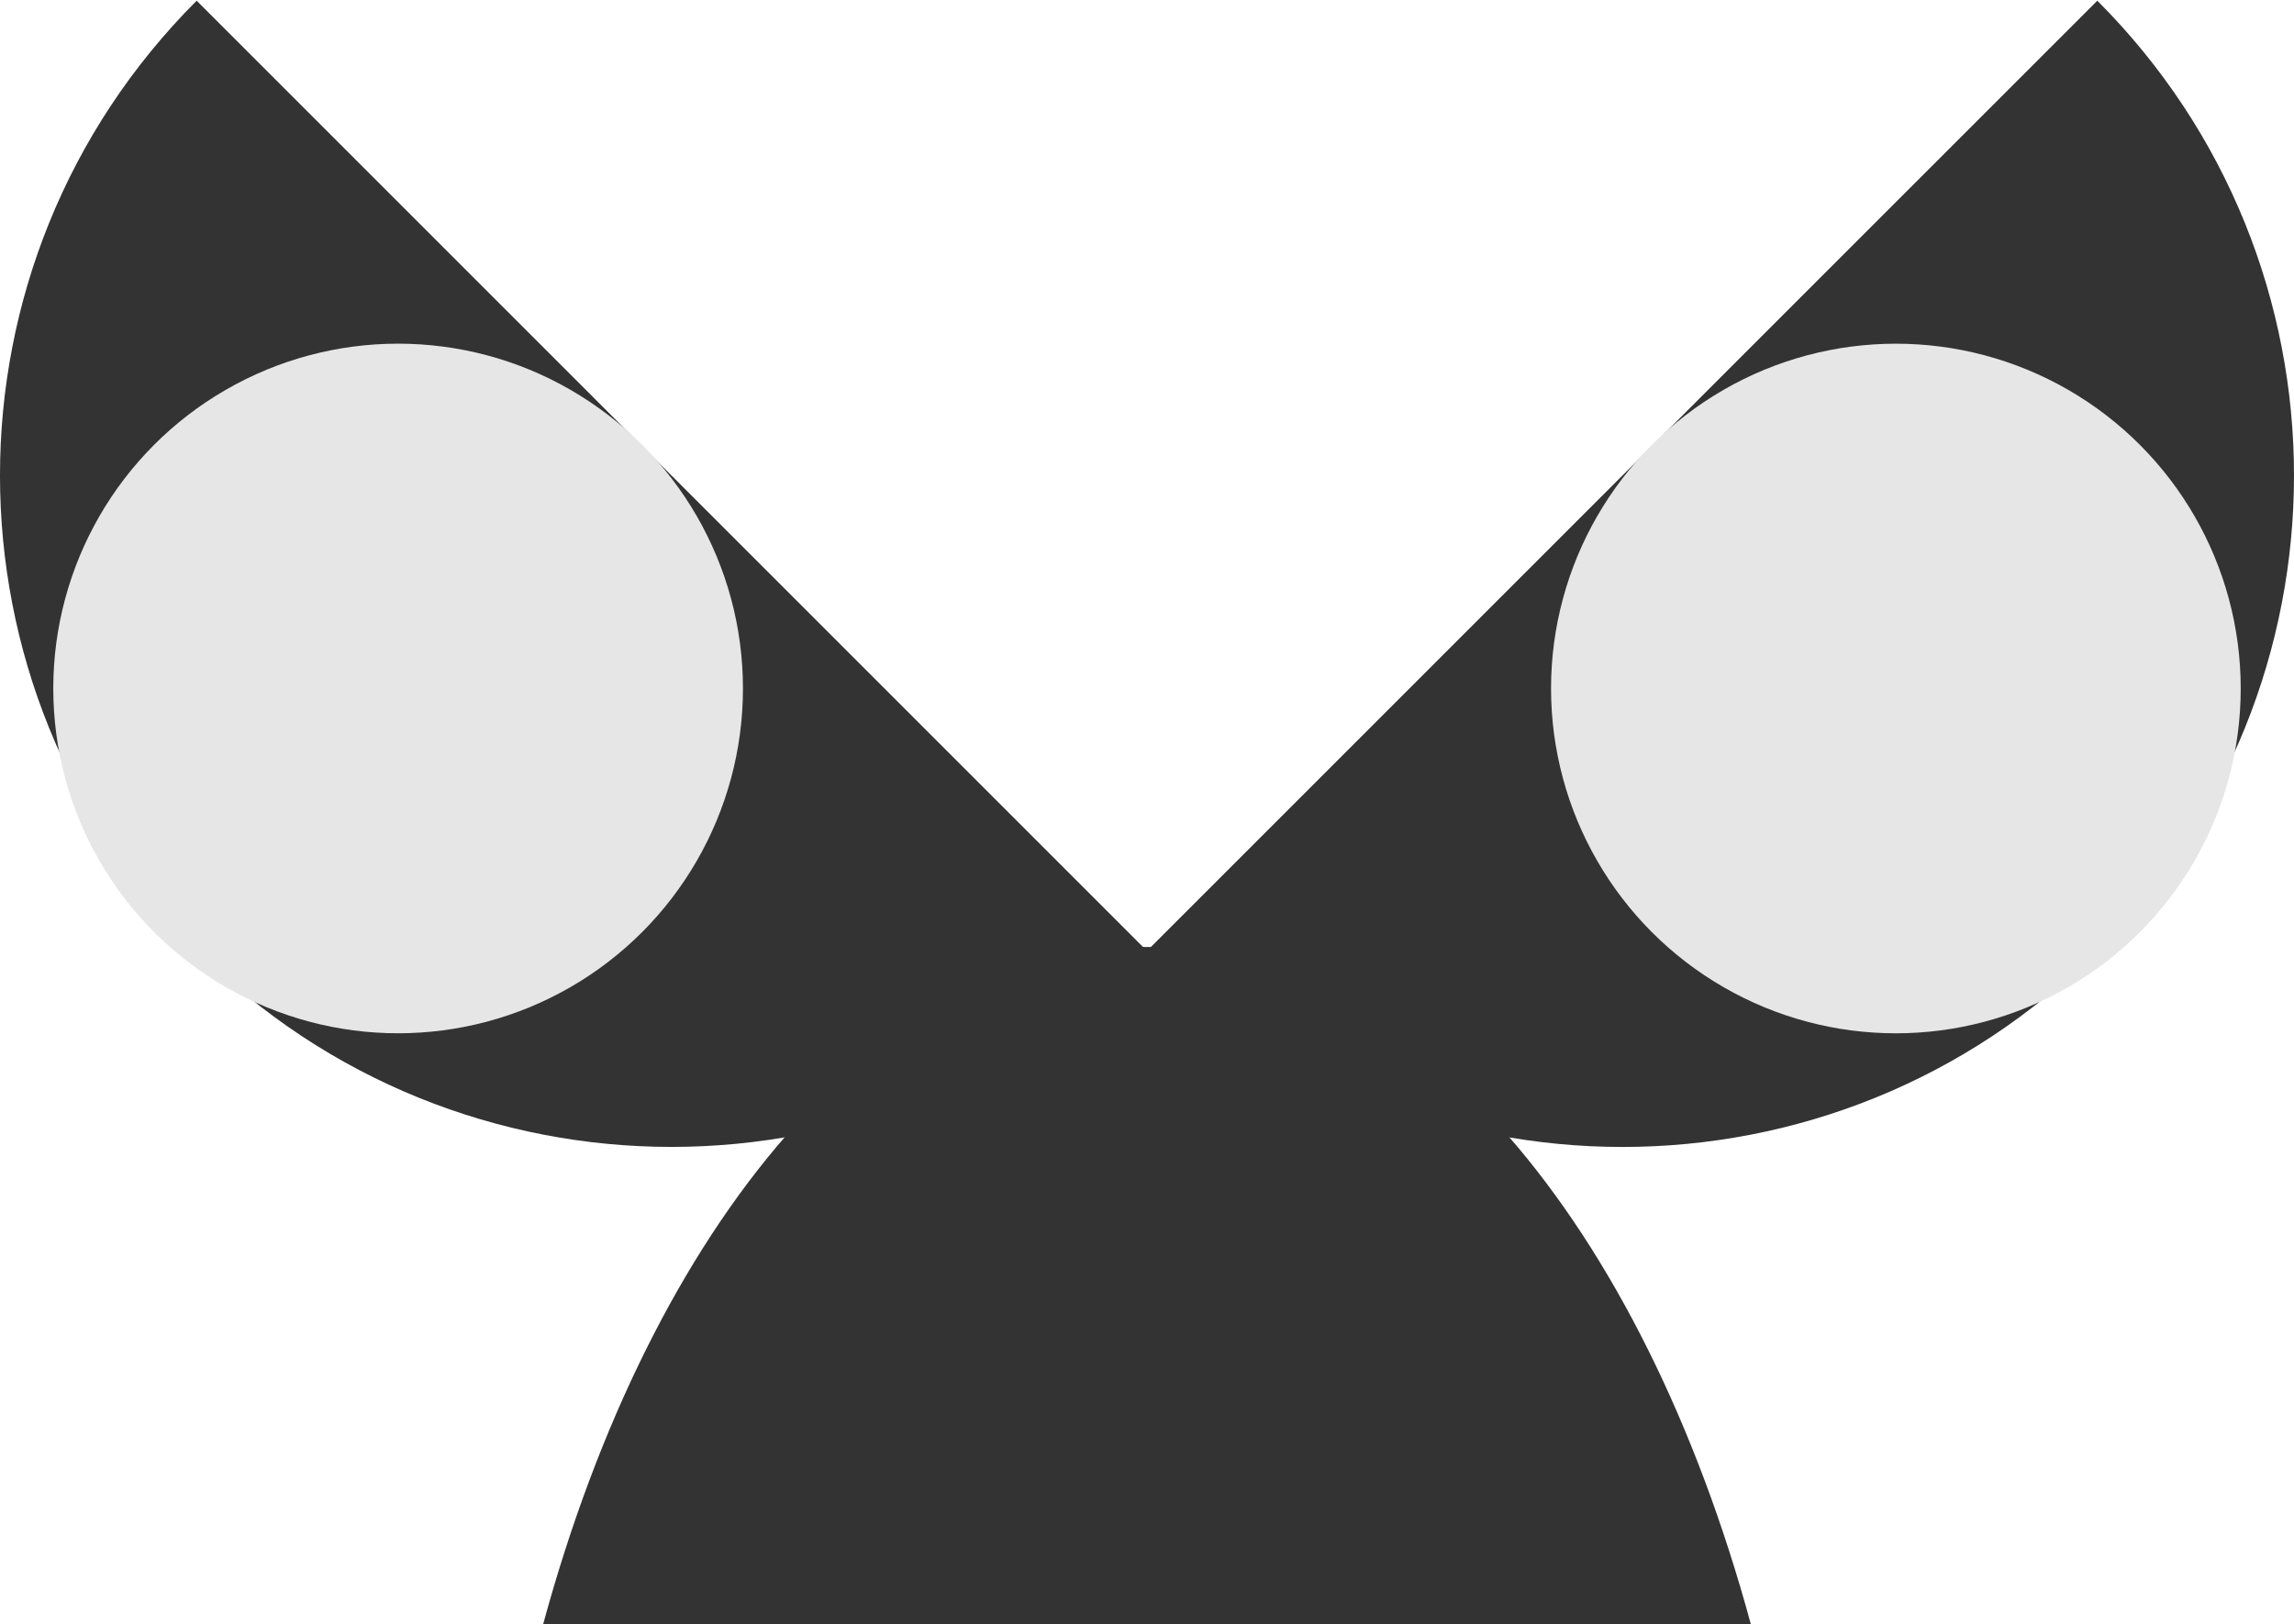 <?xml version="1.0" encoding="utf-8"?>
<!-- Generator: Adobe Illustrator 24.3.0, SVG Export Plug-In . SVG Version: 6.00 Build 0)  -->
<svg version="1.1" id="レイヤー_1" xmlns="http://www.w3.org/2000/svg" xmlns:xlink="http://www.w3.org/1999/xlink" x="0px"
	 y="0px" viewBox="0 0 620 439" style="enable-background:new 0 0 620 439;" xml:space="preserve">
<style type="text/css">
	.st0{fill:#333333;}
	.st1{fill:#DD0063;}
	.st2{fill:#FFFFFF;}
	.st3{fill:#E6E6E6;}
</style>
<g>
	<g>
		<path class="st0" d="M53.16,256.85c70.87,70.87,185.78,70.88,256.66,0.01L53.15,0.19C-17.72,71.07-17.72,185.97,53.16,256.85z"/>
		<circle class="st3" cx="107.6" cy="186.09" r="93.2"/>
	</g>
	<g>
		<path class="st0" d="M566.84,0.19C566.84,0.19,566.84,0.19,566.84,0.19L310.17,256.85c0,0,0,0,0.01,0.01
			c70.88,70.88,185.79,70.88,256.66,0C637.72,185.98,637.72,71.07,566.84,0.19z"/>
		<circle class="st3" cx="512.4" cy="186.1" r="93.2"/>
	</g>
	<path class="st0" d="M473.25,439.19C443.81,330.71,381.77,255.96,310,255.96s-133.8,74.75-163.25,183.23H473.25z"/>
</g>
</svg>
